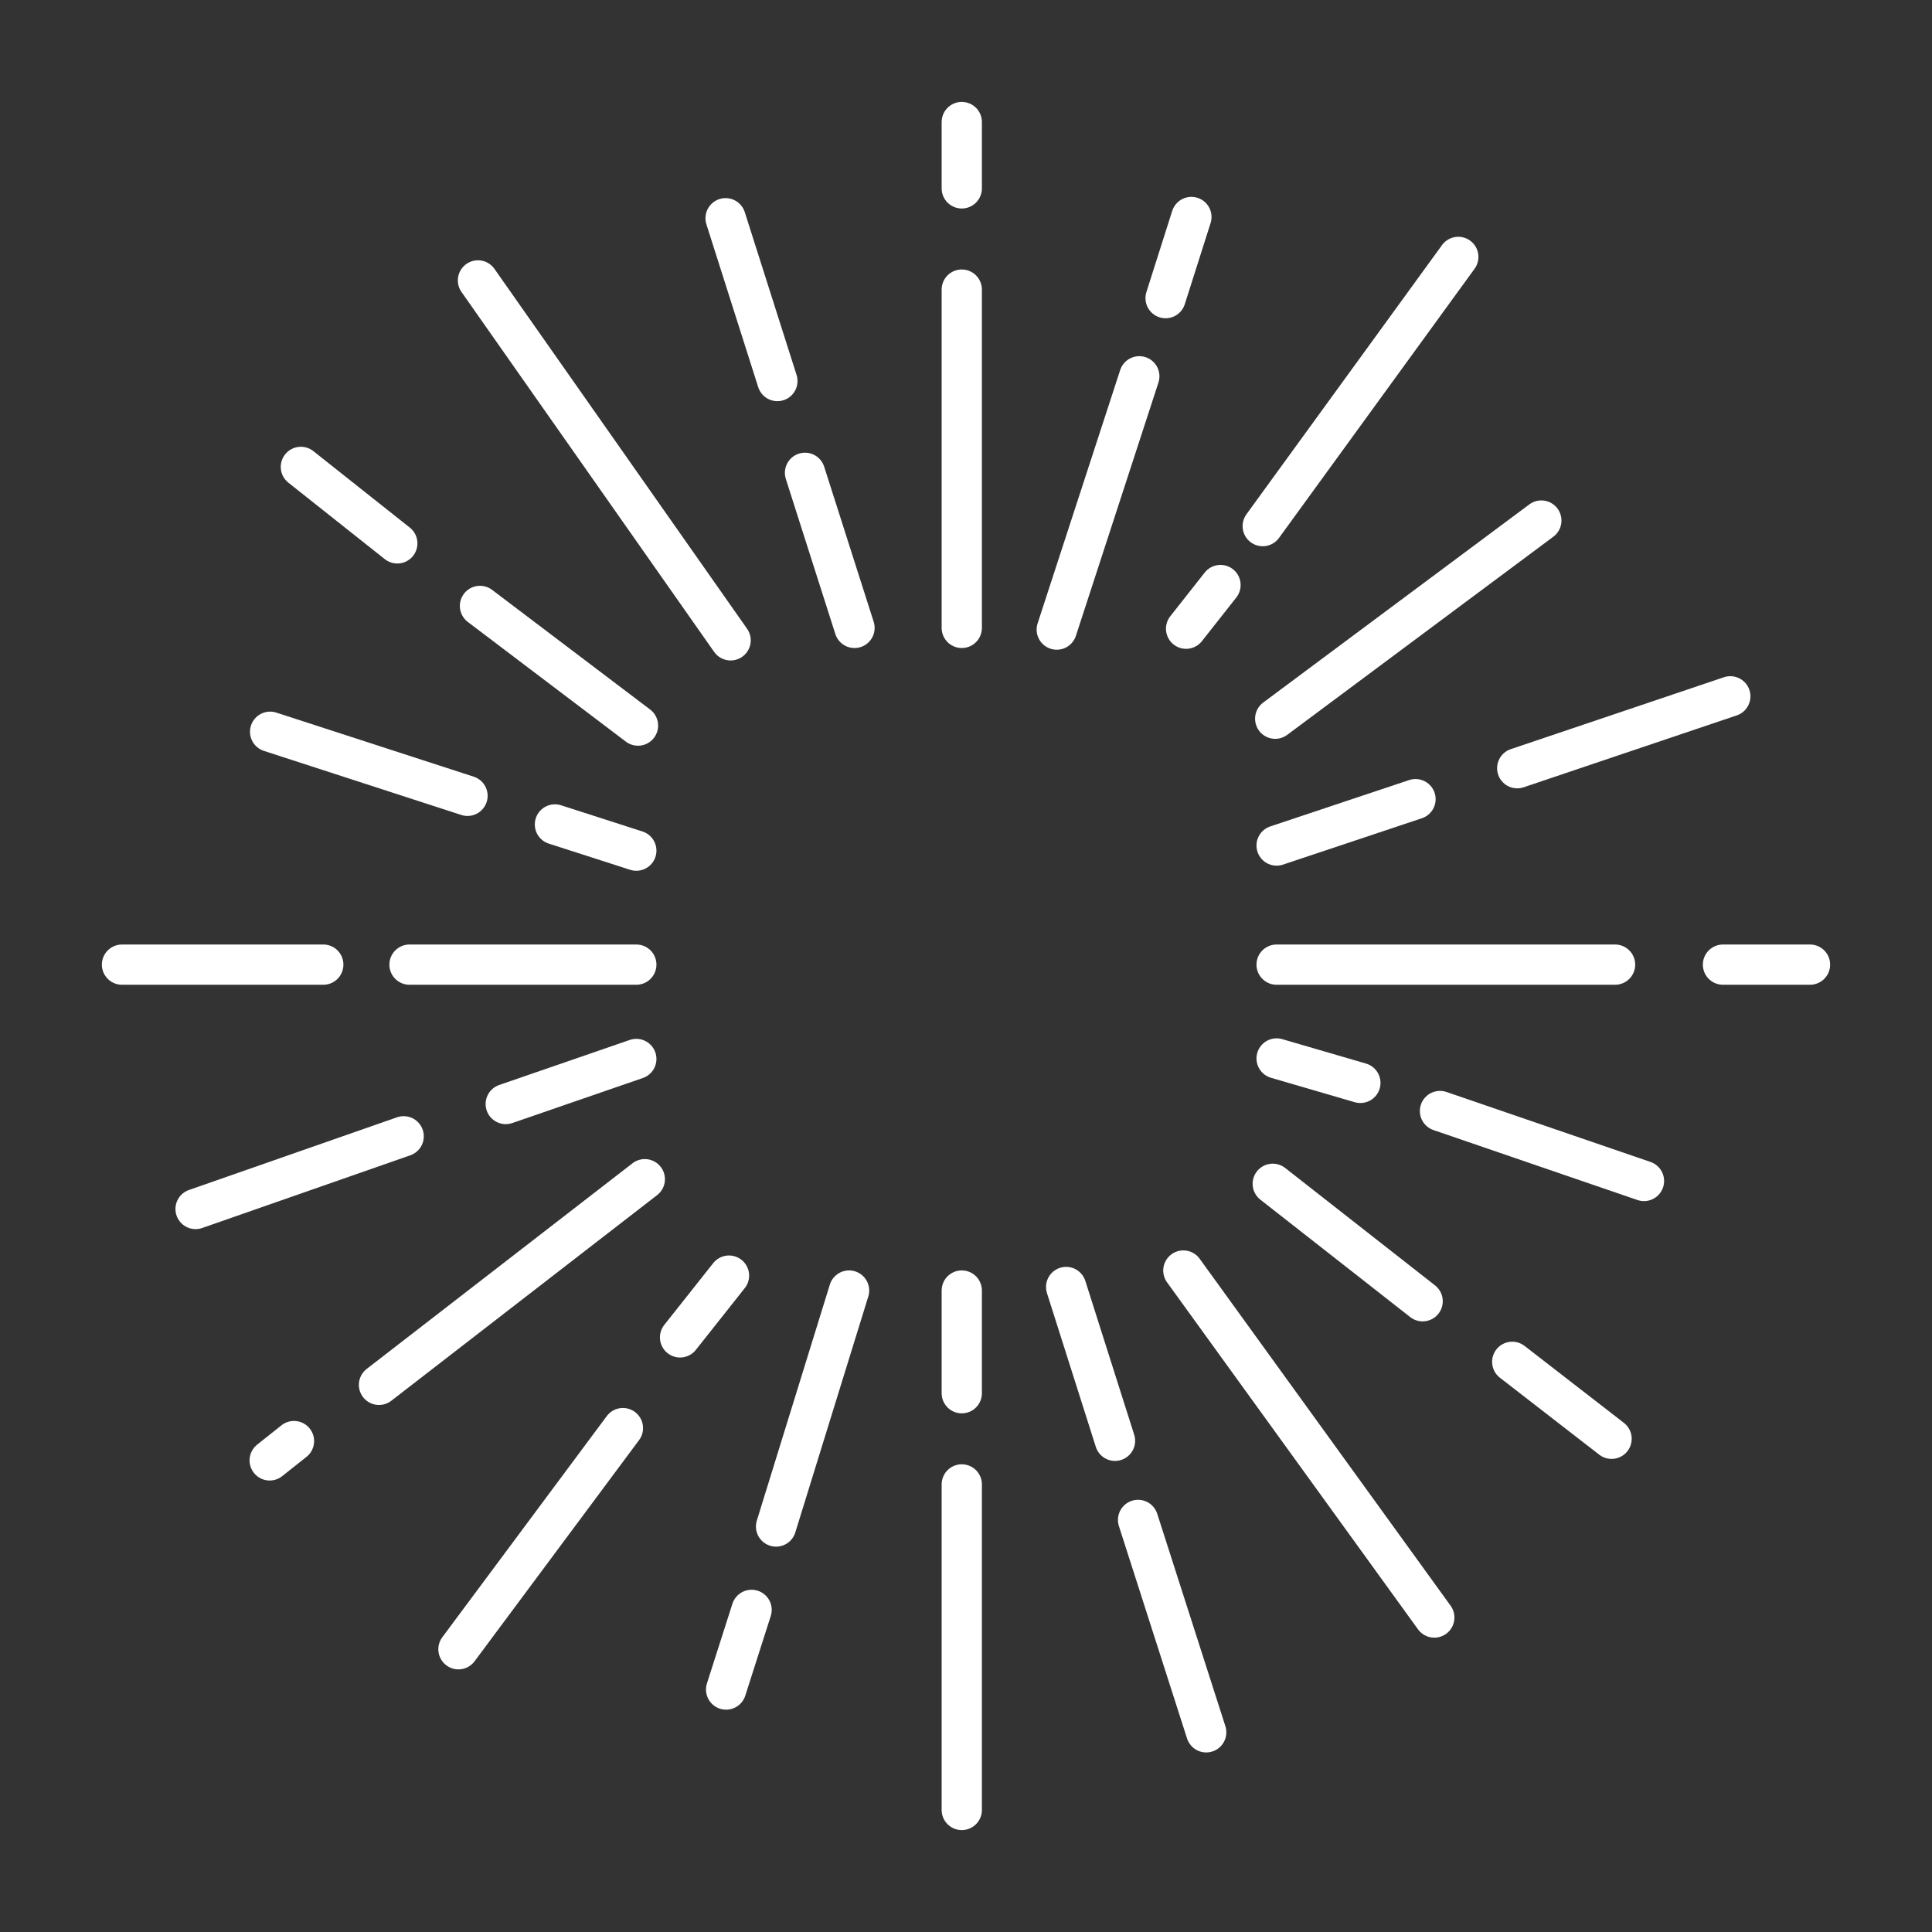 <?xml version="1.0" encoding="UTF-8"?><svg version="1.1" viewBox="0 0 48 48" xmlns="http://www.w3.org/2000/svg"><rect x="0" y="0" width="48" height="48" fill="#333333" stroke="none"/><defs><style>.a{fill:none;stroke:#fff;stroke-linecap:round;stroke-linejoin:round;}</style></defs><path class="a" d="m23.895 15.6v-8.405"/><path class="a" d="m23.895 4.68v-1.648"/><path class="a" d="m29.6 5.391-.641 2.016"/><path class="a" d="m28.306 9.349-2.051 6.293"/><path class="a" d="m30.323 14.535-.855 1.085"/><path class="a" d="m38.294 12.933-6.612 4.923"/><path class="a" d="m31.717 21.007 3.451-1.152"/><path class="a" d="m37.695 19.086 5.294-1.786"/><path class="a" d="m31.717 23.966h8.409"/><path class="a" d="m42.807 23.966h2.162"/><path class="a" d="m31.717 26.297 2.081.607"/><path class="a" d="m35.776 27.603 5.068 1.738"/><path class="a" d="m31.372 13.071 4.859-6.688"/><path class="a" d="m23.895 32.063v2.551"/><path class="a" d="m23.895 36.88v8.088"/><path class="a" d="m21.095 32.063-1.814 5.863"/><path class="a" d="m18.673 39.997-.633 1.979"/><path class="a" d="m26.488 31.975 1.214 3.821"/><path class="a" d="m28.275 37.762 1.693 5.277"/><path class="a" d="m29.4 31.566 6.235 8.621"/><path class="a" d="m31.621 29.411 3.724 2.918"/><path class="a" d="m37.571 33.834 2.468 1.912"/><path class="a" d="m18.112 31.692-1.216 1.535"/><path class="a" d="m15.476 35.481-4.086 5.494"/><path class="a" d="m7.304 35.803-.604.48"/><path class="a" d="m16.02 29.297-6.604 5.109"/><path class="a" d="m15.809 26.31-3.244 1.119"/><path class="a" d="m10.029 28.231-5.17 1.806"/><path class="a" d="m15.809 23.966h-5.635"/><path class="a" d="m8.032 23.966h-5.001"/><path class="a" d="m20 11.747 1.23 3.853"/><path class="a" d="m18.027 5.422 1.287 4.045"/><path class="a" d="m11.875 6.967 6.277 8.942"/><path class="a" d="m7.475 11.6 2.396 1.9"/><path class="a" d="m11.925 15.054 3.926 2.973"/><path class="a" d="m6.711 18.18 4.904 1.592"/><path class="a" d="m13.787 20.483 2.022.651"/></svg>
